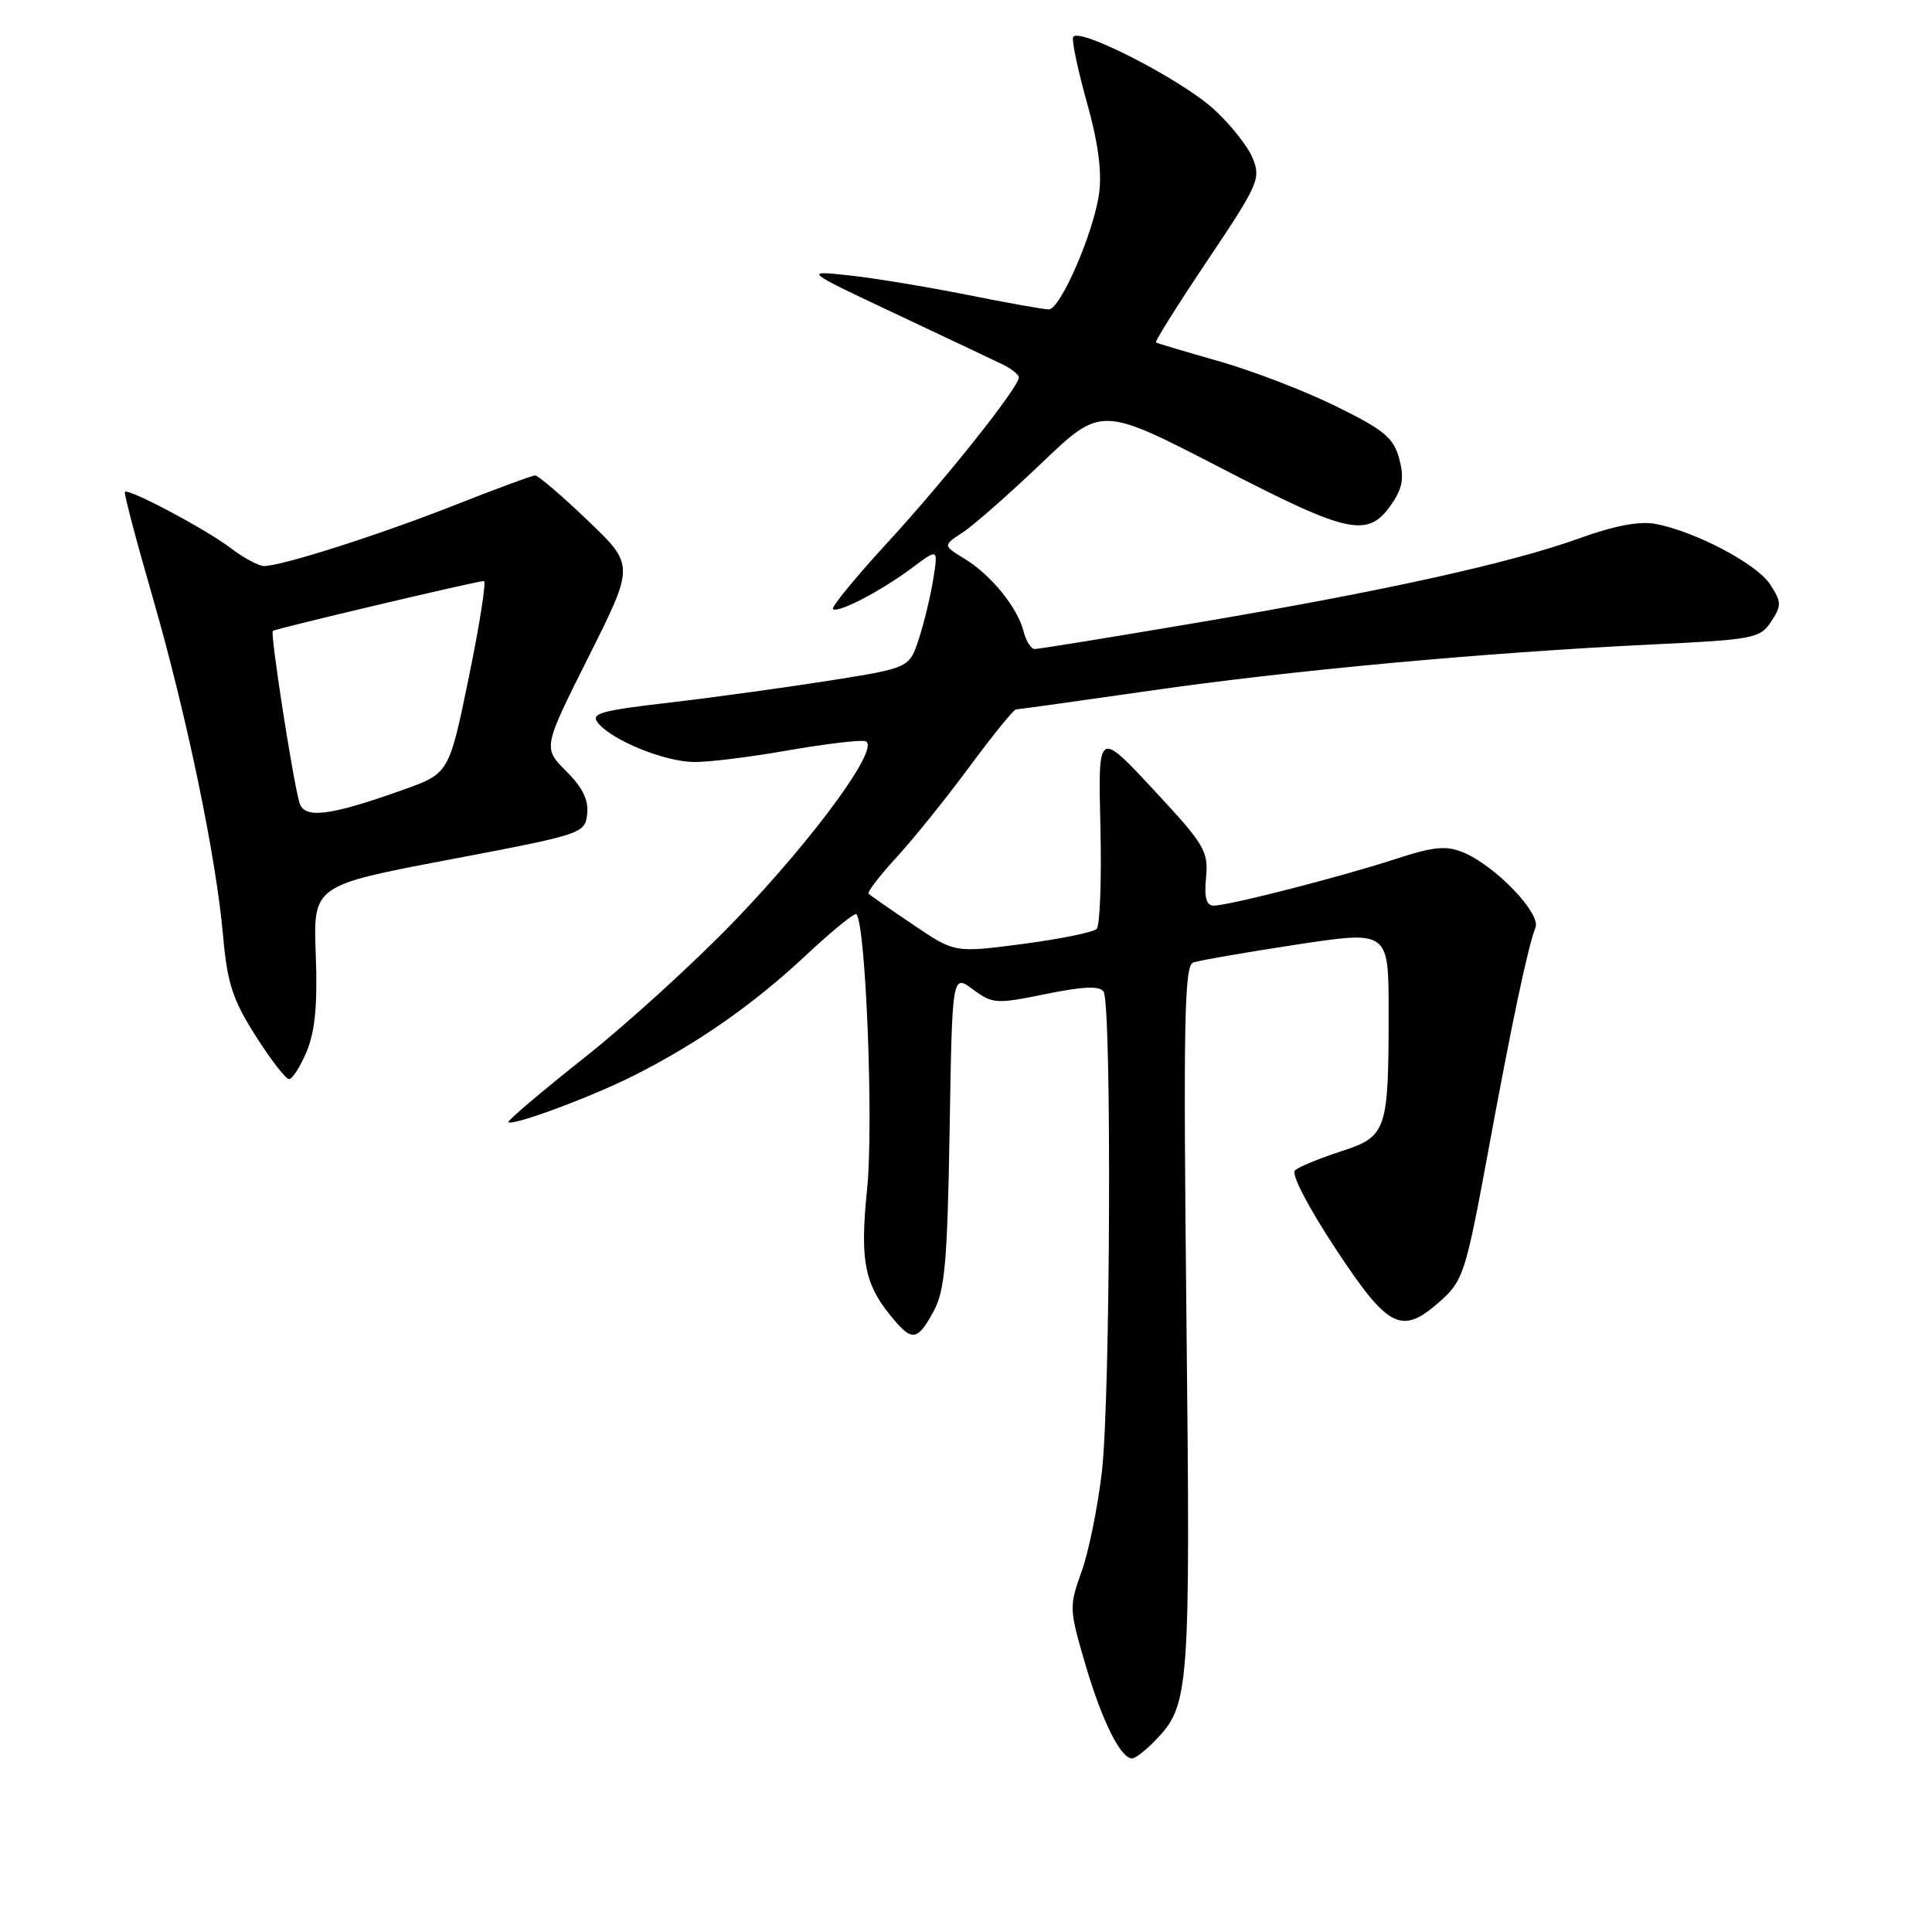 <?xml version="1.0" encoding="UTF-8" standalone="no"?>
<!DOCTYPE svg PUBLIC "-//W3C//DTD SVG 1.1//EN" "http://www.w3.org/Graphics/SVG/1.1/DTD/svg11.dtd" >
<svg xmlns="http://www.w3.org/2000/svg" xmlns:xlink="http://www.w3.org/1999/xlink" version="1.1" viewBox="0 0 256 256">
 <g >
 <path fill="currentColor"
d=" M 153.11 230.59 C 157.62 225.90 157.74 224.25 157.21 174.77 C 156.79 135.36 156.93 127.97 158.10 127.54 C 158.87 127.27 165.01 126.20 171.75 125.17 C 184.00 123.31 184.00 123.31 184.00 134.03 C 184.00 149.93 183.77 150.59 177.63 152.58 C 174.81 153.50 172.09 154.62 171.59 155.08 C 171.06 155.57 173.33 159.93 176.97 165.46 C 184.05 176.19 185.74 177.01 191.02 172.25 C 193.86 169.69 194.28 168.36 197.11 153.00 C 200.34 135.43 202.44 125.50 203.46 122.91 C 204.21 121.03 198.14 114.71 193.89 112.95 C 191.61 112.01 189.97 112.17 184.80 113.86 C 177.51 116.23 162.80 120.00 160.81 120.00 C 159.84 120.00 159.55 118.92 159.81 116.25 C 160.14 112.78 159.61 111.90 152.83 104.62 C 145.50 96.74 145.50 96.74 145.81 109.51 C 145.98 116.53 145.75 122.65 145.31 123.09 C 144.86 123.53 140.45 124.43 135.50 125.08 C 126.50 126.26 126.50 126.26 121.00 122.53 C 117.97 120.49 115.32 118.64 115.10 118.43 C 114.89 118.21 116.52 116.08 118.73 113.67 C 120.95 111.27 125.31 105.86 128.42 101.65 C 131.53 97.44 134.32 94.00 134.62 94.00 C 134.92 94.00 142.88 92.89 152.33 91.53 C 171.13 88.82 196.56 86.48 218.82 85.40 C 232.39 84.75 233.22 84.59 234.69 82.36 C 236.09 80.22 236.07 79.76 234.54 77.42 C 232.76 74.70 224.66 70.43 219.37 69.42 C 217.28 69.02 213.93 69.65 209.33 71.31 C 200.16 74.62 183.26 78.35 158.39 82.55 C 147.18 84.45 137.60 86.00 137.11 86.00 C 136.62 86.00 135.95 84.95 135.63 83.66 C 134.84 80.51 131.30 76.16 127.80 74.03 C 124.93 72.28 124.93 72.28 127.58 70.54 C 129.03 69.59 133.76 65.43 138.07 61.31 C 145.92 53.81 145.92 53.81 161.84 62.04 C 179.10 70.96 181.38 71.40 184.62 66.45 C 185.87 64.54 186.06 63.16 185.39 60.72 C 184.64 58.00 183.34 56.93 177.00 53.82 C 172.88 51.79 165.90 49.11 161.50 47.86 C 157.10 46.61 153.35 45.49 153.17 45.38 C 152.99 45.27 156.06 40.37 160.00 34.50 C 166.78 24.40 167.10 23.66 165.97 20.92 C 165.31 19.33 162.97 16.40 160.78 14.42 C 156.34 10.41 142.69 3.44 142.19 4.94 C 142.01 5.47 142.85 9.39 144.04 13.65 C 145.50 18.83 146.03 22.79 145.64 25.60 C 144.93 30.81 140.51 41.00 138.96 41.00 C 138.33 41.00 133.47 40.13 128.16 39.07 C 122.85 38.01 115.80 36.84 112.50 36.49 C 106.50 35.84 106.50 35.84 118.50 41.50 C 125.10 44.61 131.51 47.64 132.75 48.24 C 133.99 48.83 135.00 49.63 135.00 50.01 C 135.00 51.31 125.31 63.50 117.61 71.88 C 113.38 76.48 110.12 80.46 110.37 80.70 C 110.98 81.32 116.80 78.29 120.90 75.21 C 124.31 72.66 124.31 72.66 123.66 76.75 C 123.30 78.99 122.44 82.56 121.75 84.67 C 120.49 88.50 120.49 88.50 110.00 90.17 C 104.22 91.08 94.67 92.40 88.77 93.09 C 79.46 94.17 78.20 94.54 79.27 95.83 C 81.19 98.15 88.13 100.95 92.00 100.97 C 93.92 100.99 99.49 100.30 104.36 99.44 C 109.23 98.59 113.85 98.03 114.62 98.20 C 116.90 98.69 108.16 110.74 97.44 121.91 C 92.20 127.37 83.22 135.56 77.48 140.11 C 71.74 144.66 67.19 148.52 67.36 148.69 C 67.91 149.24 78.36 145.36 84.02 142.50 C 92.42 138.27 99.83 133.09 106.76 126.61 C 110.22 123.37 113.24 120.91 113.47 121.13 C 114.72 122.39 115.77 149.01 114.90 157.51 C 113.89 167.40 114.55 170.43 118.78 175.25 C 120.92 177.70 121.70 177.46 123.71 173.75 C 125.20 171.01 125.53 167.25 125.83 149.78 C 126.17 129.07 126.17 129.07 128.92 131.10 C 131.53 133.03 132.00 133.06 138.58 131.71 C 143.56 130.70 145.71 130.61 146.23 131.40 C 147.32 133.03 147.14 185.15 146.01 194.98 C 145.47 199.65 144.26 205.61 143.32 208.23 C 141.65 212.87 141.67 213.23 143.83 220.59 C 146.03 228.06 148.49 233.00 150.01 233.00 C 150.44 233.00 151.83 231.92 153.11 230.59 Z  M 40.64 139.32 C 41.75 136.65 42.09 133.10 41.84 126.48 C 41.50 117.33 41.50 117.33 59.50 113.91 C 77.17 110.56 77.51 110.45 77.80 107.88 C 78.02 106.03 77.20 104.35 75.02 102.18 C 71.94 99.09 71.94 99.09 78.01 86.99 C 84.08 74.88 84.08 74.88 77.85 68.94 C 74.43 65.67 71.31 63.00 70.92 63.00 C 70.53 63.00 65.78 64.75 60.36 66.89 C 50.36 70.84 37.35 75.00 34.99 75.00 C 34.27 75.00 32.30 73.94 30.59 72.64 C 27.30 70.13 16.97 64.65 16.55 65.18 C 16.40 65.36 18.04 71.58 20.19 79.00 C 24.73 94.74 28.61 113.35 29.56 124.00 C 30.11 130.26 30.82 132.45 33.86 137.24 C 35.86 140.40 37.86 142.99 38.30 142.99 C 38.74 143.00 39.79 141.34 40.64 139.32 Z  M 39.67 106.34 C 38.77 103.16 35.78 83.88 36.15 83.60 C 36.58 83.28 63.24 76.98 64.12 76.99 C 64.46 77.00 63.56 82.74 62.12 89.75 C 59.50 102.49 59.50 102.49 53.34 104.68 C 43.63 108.14 40.30 108.54 39.67 106.34 Z "/>
</g>
</svg>